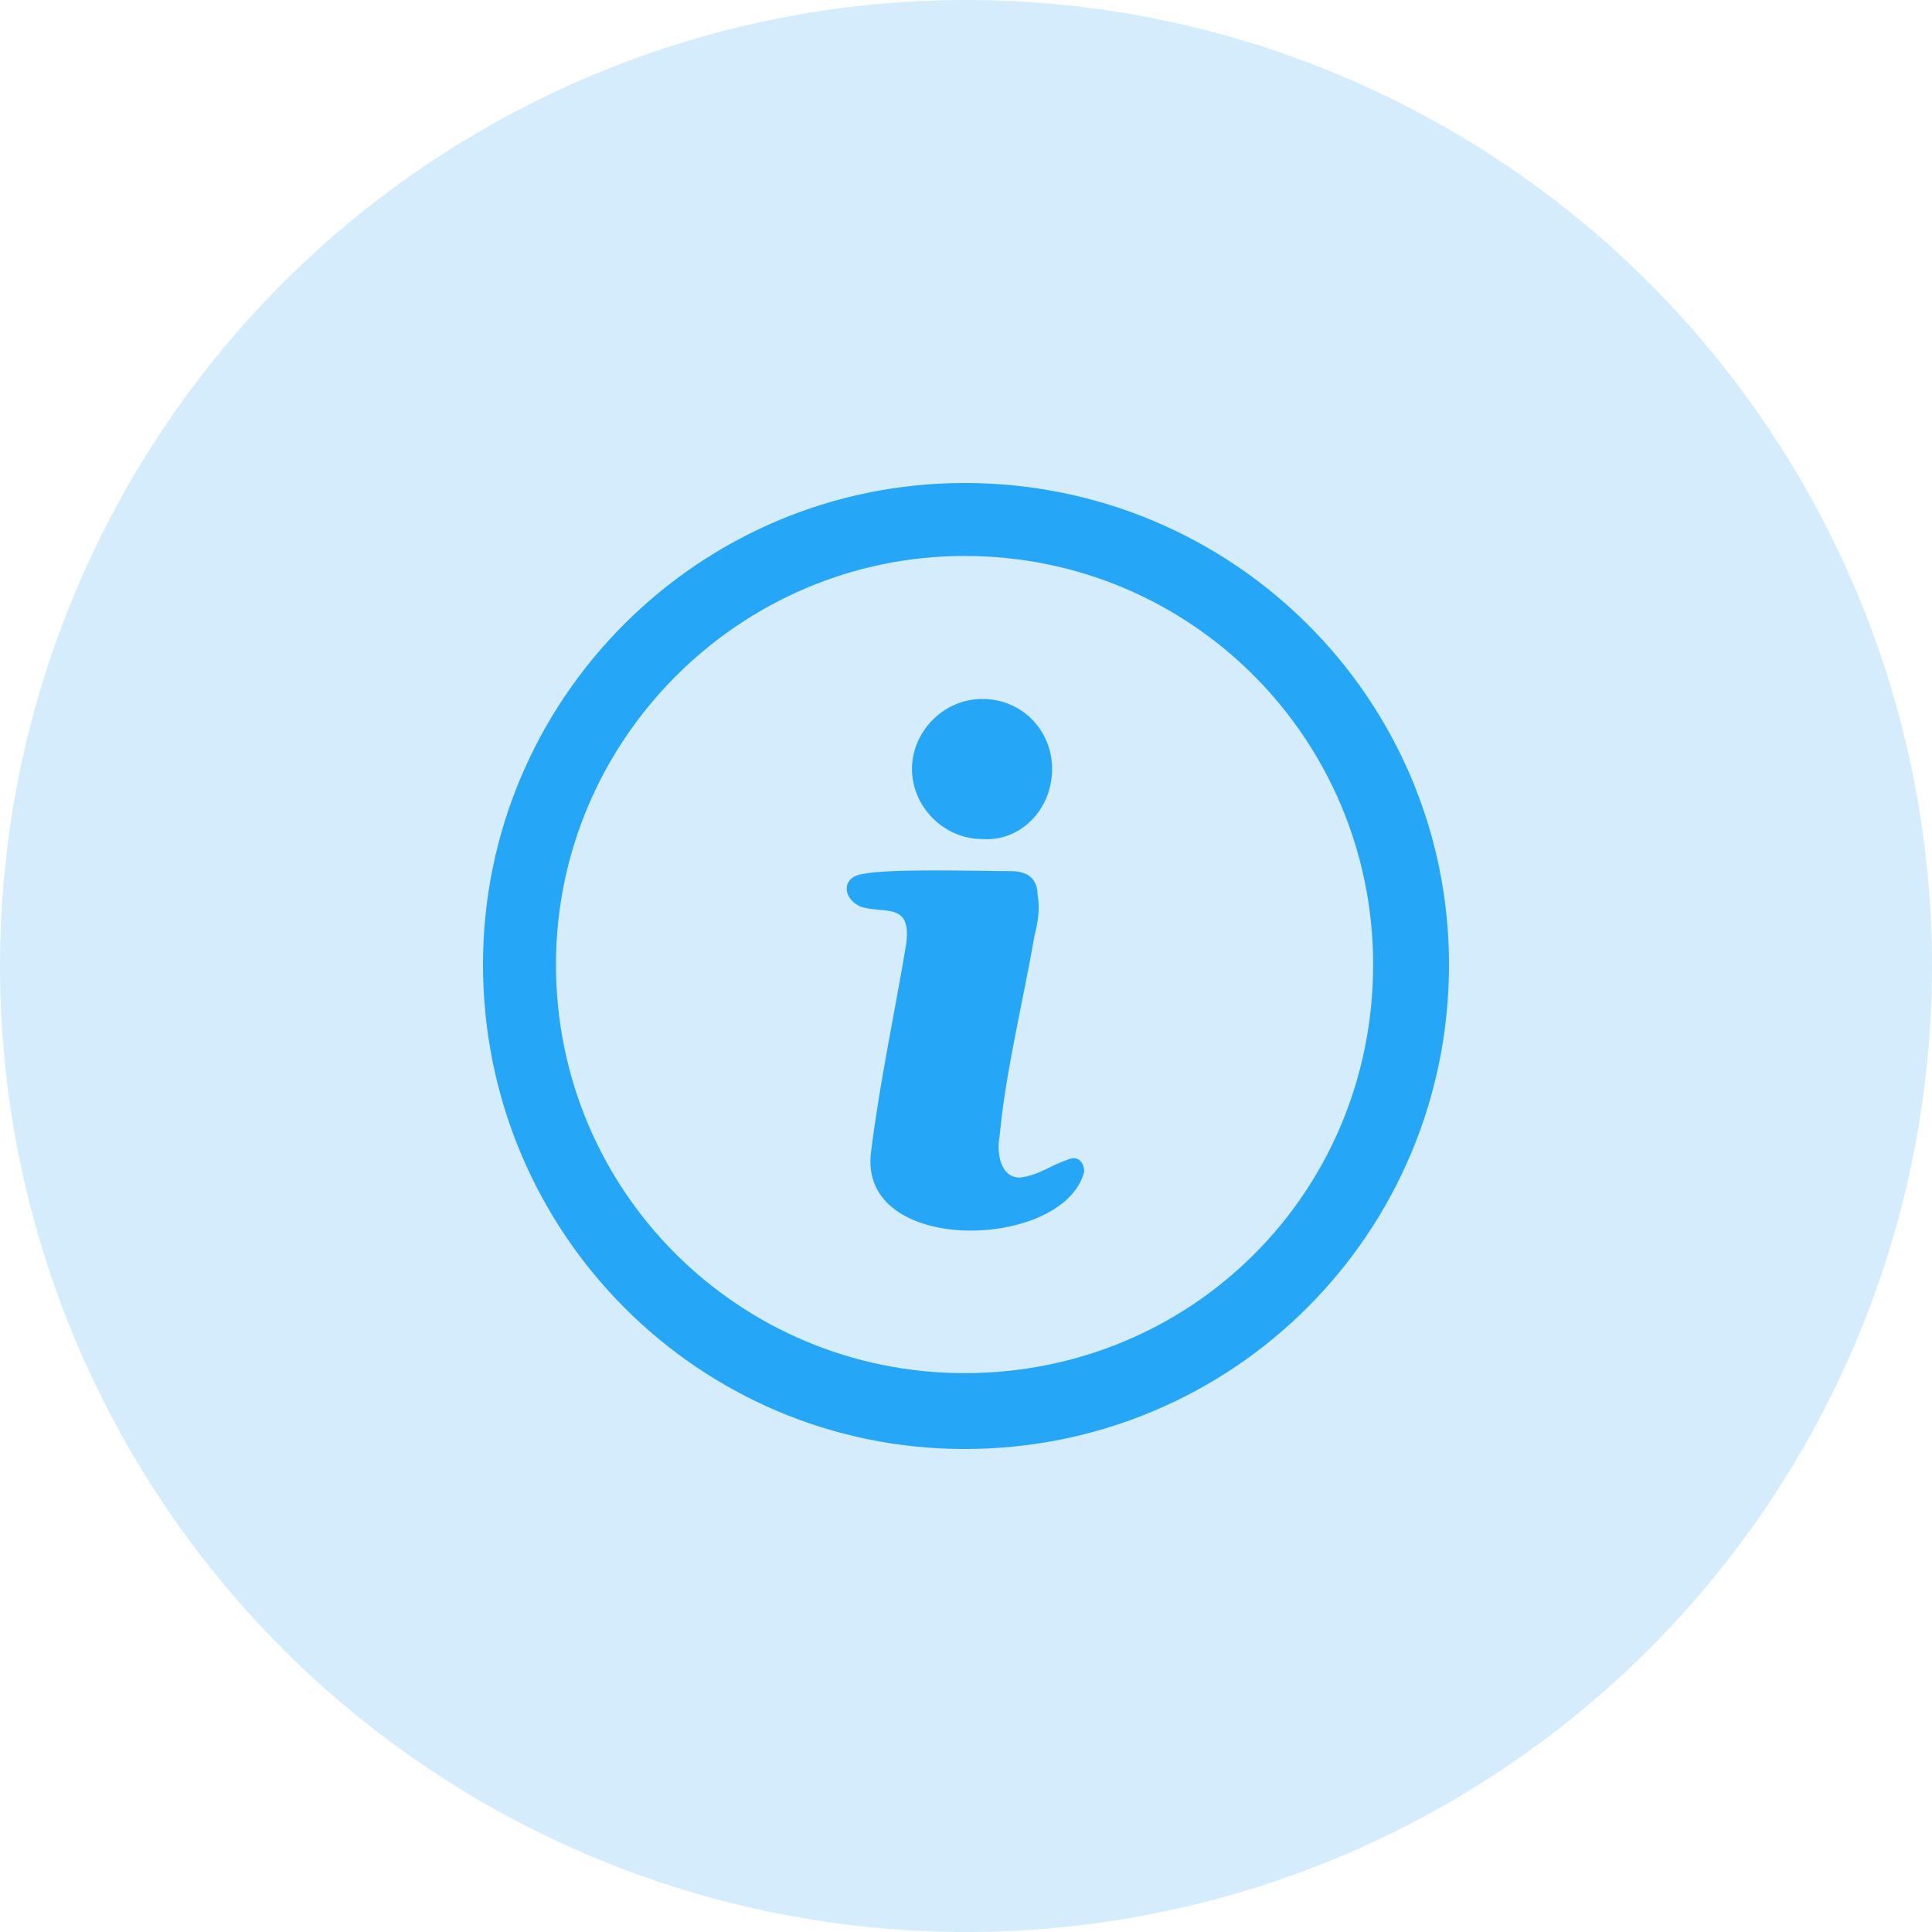 <?xml version="1.0" encoding="UTF-8"?>
<svg width="60px" height="60px" viewBox="0 0 60 60" version="1.1" xmlns="http://www.w3.org/2000/svg" xmlns:xlink="http://www.w3.org/1999/xlink">
    <!-- Generator: Sketch 59 (86127) - https://sketch.com -->
    <title>HDL/Icon/Standard/Support/troubleshoot</title>
    <desc>Created with Sketch.</desc>
    <g id="Colors" stroke="none" stroke-width="1" fill="none" fill-rule="evenodd">
        <g id="Support-Icons" transform="translate(-100, -1146)">
            <g id="HDL/Icon/Standard/Support/troubleshoot" transform="translate(100, 1146)">
                <g id="ICON">
                    <circle id="Oval" fill="#D4ECFC" cx="30" cy="30" r="30"></circle>
                    <g id="HDL/Icon/Special/info" transform="translate(15, 15)" fill="#25A6F7">
                        <path d="M18.671,21.39 C18.036,23.837 11.601,24.018 12.054,20.755 C12.326,18.58 12.779,16.496 13.142,14.32 C13.323,12.961 12.417,13.414 11.692,13.142 C11.148,12.87 11.148,12.236 11.782,12.145 C12.598,11.964 15.408,12.054 16.405,12.054 C16.949,12.054 17.221,12.326 17.221,12.78 C17.311,13.233 17.221,13.686 17.13,14.048 C16.767,16.133 16.224,18.308 16.042,20.302 C15.952,20.755 16.042,21.571 16.677,21.571 C17.311,21.48 17.583,21.209 18.127,21.027 C18.489,20.846 18.671,21.118 18.671,21.39 Z M15.498,6.707 C16.767,6.707 17.674,7.704 17.674,8.882 C17.674,10.151 16.677,11.148 15.498,11.057 C14.32,11.057 13.323,10.06 13.323,8.882 C13.323,7.704 14.32,6.707 15.498,6.707 Z M14.955,2.266 C7.976,2.266 2.266,7.976 2.266,14.955 C2.266,22.024 7.976,27.644 14.955,27.644 C22.024,27.644 27.644,22.024 27.644,14.955 C27.644,7.976 22.024,2.266 14.955,2.266 Z M14.955,0 C23.293,0 30,6.707 30,14.955 C30,23.293 23.293,30 14.955,30 C6.707,30 0,23.293 0,14.955 C0,6.707 6.707,0 14.955,0 Z" id="Combined-Shape-Copy-4"></path>
                    </g>
                </g>
            </g>
        </g>
    </g>
</svg>